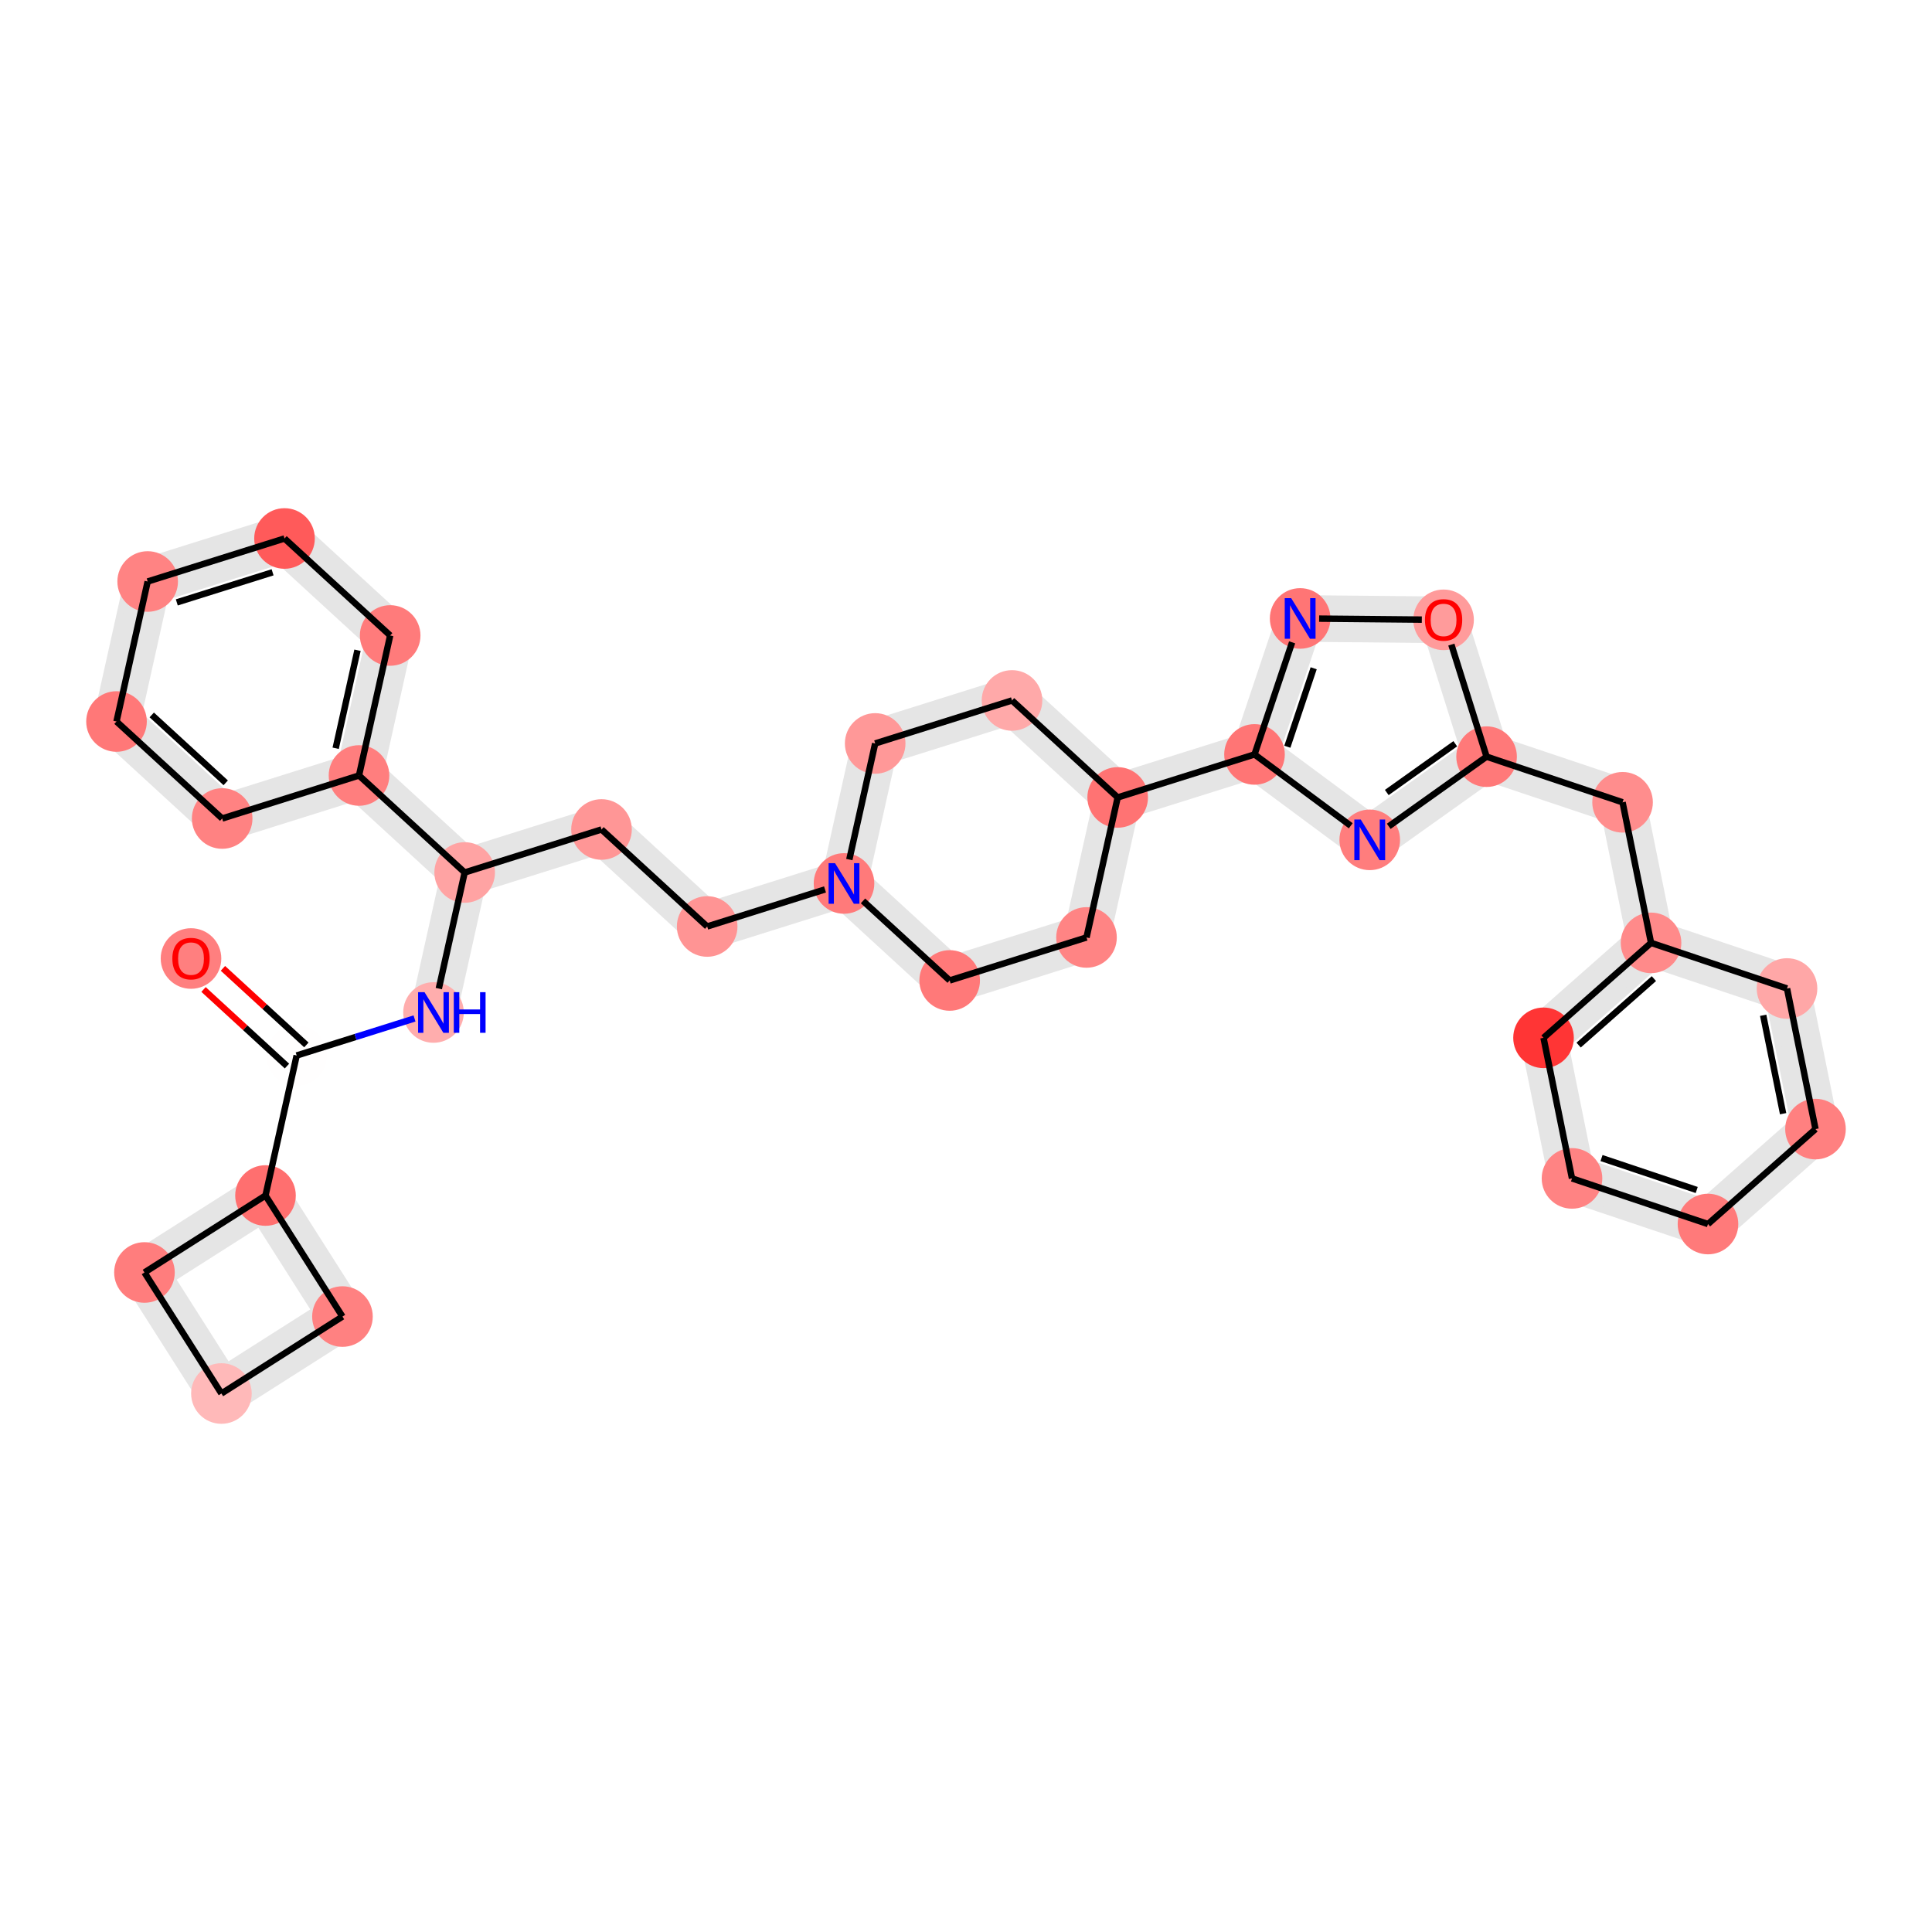 <?xml version='1.0' encoding='iso-8859-1'?>
<svg version='1.1' baseProfile='full'
              xmlns='http://www.w3.org/2000/svg'
                      xmlns:rdkit='http://www.rdkit.org/xml'
                      xmlns:xlink='http://www.w3.org/1999/xlink'
                  xml:space='preserve'
width='600px' height='600px' viewBox='0 0 600 600'>
<!-- END OF HEADER -->
<rect style='opacity:1.0;fill:#FFFFFF;stroke:none' width='600' height='600' x='0' y='0'> </rect>
<path d='M 140.716,315.795 L 150.395,272.314 L 138.221,269.604 L 128.541,313.084 Z' style='fill:#E5E5E5;fill-rule:evenodd;fill-opacity:1;stroke:#E5E5E5;stroke-width:2.0px;stroke-linecap:butt;stroke-linejoin:miter;stroke-opacity:1;' />
<path d='M 146.178,276.908 L 188.673,263.551 L 184.933,251.652 L 142.438,265.009 Z' style='fill:#E5E5E5;fill-rule:evenodd;fill-opacity:1;stroke:#E5E5E5;stroke-width:2.0px;stroke-linecap:butt;stroke-linejoin:miter;stroke-opacity:1;' />
<path d='M 182.586,262.195 L 215.402,292.319 L 223.836,283.13 L 191.021,253.007 Z' style='fill:#E5E5E5;fill-rule:evenodd;fill-opacity:1;stroke:#E5E5E5;stroke-width:2.0px;stroke-linecap:butt;stroke-linejoin:miter;stroke-opacity:1;' />
<path d='M 221.489,293.674 L 263.984,280.316 L 260.244,268.418 L 217.749,281.775 Z' style='fill:#E5E5E5;fill-rule:evenodd;fill-opacity:1;stroke:#E5E5E5;stroke-width:2.0px;stroke-linecap:butt;stroke-linejoin:miter;stroke-opacity:1;' />
<path d='M 257.897,278.961 L 290.712,309.085 L 299.147,299.896 L 266.331,269.773 Z' style='fill:#E5E5E5;fill-rule:evenodd;fill-opacity:1;stroke:#E5E5E5;stroke-width:2.0px;stroke-linecap:butt;stroke-linejoin:miter;stroke-opacity:1;' />
<path d='M 296.8,310.44 L 339.295,297.082 L 335.555,285.184 L 293.06,298.541 Z' style='fill:#E5E5E5;fill-rule:evenodd;fill-opacity:1;stroke:#E5E5E5;stroke-width:2.0px;stroke-linecap:butt;stroke-linejoin:miter;stroke-opacity:1;' />
<path d='M 343.512,292.488 L 353.192,249.007 L 341.017,246.297 L 331.338,289.778 Z' style='fill:#E5E5E5;fill-rule:evenodd;fill-opacity:1;stroke:#E5E5E5;stroke-width:2.0px;stroke-linecap:butt;stroke-linejoin:miter;stroke-opacity:1;' />
<path d='M 348.975,253.602 L 391.47,240.244 L 387.73,228.346 L 345.235,241.703 Z' style='fill:#E5E5E5;fill-rule:evenodd;fill-opacity:1;stroke:#E5E5E5;stroke-width:2.0px;stroke-linecap:butt;stroke-linejoin:miter;stroke-opacity:1;' />
<path d='M 395.512,236.279 L 409.684,194.048 L 397.859,190.08 L 383.688,232.311 Z' style='fill:#E5E5E5;fill-rule:evenodd;fill-opacity:1;stroke:#E5E5E5;stroke-width:2.0px;stroke-linecap:butt;stroke-linejoin:miter;stroke-opacity:1;' />
<path d='M 403.712,198.3 L 448.255,198.728 L 448.375,186.256 L 403.832,185.828 Z' style='fill:#E5E5E5;fill-rule:evenodd;fill-opacity:1;stroke:#E5E5E5;stroke-width:2.0px;stroke-linecap:butt;stroke-linejoin:miter;stroke-opacity:1;' />
<path d='M 442.365,194.362 L 455.723,236.858 L 467.622,233.118 L 454.264,190.622 Z' style='fill:#E5E5E5;fill-rule:evenodd;fill-opacity:1;stroke:#E5E5E5;stroke-width:2.0px;stroke-linecap:butt;stroke-linejoin:miter;stroke-opacity:1;' />
<path d='M 459.688,240.9 L 501.919,255.072 L 505.887,243.247 L 463.656,229.075 Z' style='fill:#E5E5E5;fill-rule:evenodd;fill-opacity:1;stroke:#E5E5E5;stroke-width:2.0px;stroke-linecap:butt;stroke-linejoin:miter;stroke-opacity:1;' />
<path d='M 497.791,250.397 L 506.633,294.056 L 518.857,291.58 L 510.015,247.921 Z' style='fill:#E5E5E5;fill-rule:evenodd;fill-opacity:1;stroke:#E5E5E5;stroke-width:2.0px;stroke-linecap:butt;stroke-linejoin:miter;stroke-opacity:1;' />
<path d='M 508.617,288.144 L 475.229,317.631 L 483.485,326.979 L 516.873,297.492 Z' style='fill:#E5E5E5;fill-rule:evenodd;fill-opacity:1;stroke:#E5E5E5;stroke-width:2.0px;stroke-linecap:butt;stroke-linejoin:miter;stroke-opacity:1;' />
<path d='M 473.245,323.543 L 482.087,367.202 L 494.311,364.726 L 485.469,321.067 Z' style='fill:#E5E5E5;fill-rule:evenodd;fill-opacity:1;stroke:#E5E5E5;stroke-width:2.0px;stroke-linecap:butt;stroke-linejoin:miter;stroke-opacity:1;' />
<path d='M 486.215,371.876 L 528.446,386.048 L 532.414,374.223 L 490.183,360.051 Z' style='fill:#E5E5E5;fill-rule:evenodd;fill-opacity:1;stroke:#E5E5E5;stroke-width:2.0px;stroke-linecap:butt;stroke-linejoin:miter;stroke-opacity:1;' />
<path d='M 534.558,384.81 L 567.946,355.323 L 559.69,345.974 L 526.302,375.461 Z' style='fill:#E5E5E5;fill-rule:evenodd;fill-opacity:1;stroke:#E5E5E5;stroke-width:2.0px;stroke-linecap:butt;stroke-linejoin:miter;stroke-opacity:1;' />
<path d='M 569.93,349.411 L 561.088,305.752 L 548.864,308.228 L 557.706,351.886 Z' style='fill:#E5E5E5;fill-rule:evenodd;fill-opacity:1;stroke:#E5E5E5;stroke-width:2.0px;stroke-linecap:butt;stroke-linejoin:miter;stroke-opacity:1;' />
<path d='M 458.055,229.907 L 421.768,255.743 L 429.001,265.903 L 465.289,240.068 Z' style='fill:#E5E5E5;fill-rule:evenodd;fill-opacity:1;stroke:#E5E5E5;stroke-width:2.0px;stroke-linecap:butt;stroke-linejoin:miter;stroke-opacity:1;' />
<path d='M 351.322,243.058 L 318.506,212.935 L 310.072,222.123 L 342.887,252.246 Z' style='fill:#E5E5E5;fill-rule:evenodd;fill-opacity:1;stroke:#E5E5E5;stroke-width:2.0px;stroke-linecap:butt;stroke-linejoin:miter;stroke-opacity:1;' />
<path d='M 312.419,211.58 L 269.924,224.937 L 273.664,236.836 L 316.159,223.478 Z' style='fill:#E5E5E5;fill-rule:evenodd;fill-opacity:1;stroke:#E5E5E5;stroke-width:2.0px;stroke-linecap:butt;stroke-linejoin:miter;stroke-opacity:1;' />
<path d='M 148.525,266.365 L 115.71,236.241 L 107.275,245.43 L 140.091,275.553 Z' style='fill:#E5E5E5;fill-rule:evenodd;fill-opacity:1;stroke:#E5E5E5;stroke-width:2.0px;stroke-linecap:butt;stroke-linejoin:miter;stroke-opacity:1;' />
<path d='M 117.58,242.191 L 127.26,198.71 L 115.085,196 L 105.405,239.48 Z' style='fill:#E5E5E5;fill-rule:evenodd;fill-opacity:1;stroke:#E5E5E5;stroke-width:2.0px;stroke-linecap:butt;stroke-linejoin:miter;stroke-opacity:1;' />
<path d='M 125.39,192.761 L 92.574,162.637 L 84.14,171.826 L 116.955,201.949 Z' style='fill:#E5E5E5;fill-rule:evenodd;fill-opacity:1;stroke:#E5E5E5;stroke-width:2.0px;stroke-linecap:butt;stroke-linejoin:miter;stroke-opacity:1;' />
<path d='M 86.487,161.282 L 43.992,174.64 L 47.732,186.538 L 90.227,173.181 Z' style='fill:#E5E5E5;fill-rule:evenodd;fill-opacity:1;stroke:#E5E5E5;stroke-width:2.0px;stroke-linecap:butt;stroke-linejoin:miter;stroke-opacity:1;' />
<path d='M 39.774,179.234 L 30.095,222.714 L 42.269,225.425 L 51.949,181.944 Z' style='fill:#E5E5E5;fill-rule:evenodd;fill-opacity:1;stroke:#E5E5E5;stroke-width:2.0px;stroke-linecap:butt;stroke-linejoin:miter;stroke-opacity:1;' />
<path d='M 31.965,228.664 L 64.78,258.787 L 73.215,249.599 L 40.399,219.475 Z' style='fill:#E5E5E5;fill-rule:evenodd;fill-opacity:1;stroke:#E5E5E5;stroke-width:2.0px;stroke-linecap:butt;stroke-linejoin:miter;stroke-opacity:1;' />
<path d='M 79.107,366.015 L 41.517,389.916 L 48.209,400.441 L 85.799,376.54 Z' style='fill:#E5E5E5;fill-rule:evenodd;fill-opacity:1;stroke:#E5E5E5;stroke-width:2.0px;stroke-linecap:butt;stroke-linejoin:miter;stroke-opacity:1;' />
<path d='M 39.6,398.525 L 63.501,436.115 L 74.027,429.422 L 50.126,391.832 Z' style='fill:#E5E5E5;fill-rule:evenodd;fill-opacity:1;stroke:#E5E5E5;stroke-width:2.0px;stroke-linecap:butt;stroke-linejoin:miter;stroke-opacity:1;' />
<path d='M 72.11,438.031 L 109.7,414.13 L 103.008,403.605 L 65.418,427.506 Z' style='fill:#E5E5E5;fill-rule:evenodd;fill-opacity:1;stroke:#E5E5E5;stroke-width:2.0px;stroke-linecap:butt;stroke-linejoin:miter;stroke-opacity:1;' />
<path d='M 265.707,229.531 L 256.027,273.012 L 268.201,275.722 L 277.881,232.242 Z' style='fill:#E5E5E5;fill-rule:evenodd;fill-opacity:1;stroke:#E5E5E5;stroke-width:2.0px;stroke-linecap:butt;stroke-linejoin:miter;stroke-opacity:1;' />
<path d='M 70.867,260.142 L 113.363,246.785 L 109.623,234.886 L 67.127,248.244 Z' style='fill:#E5E5E5;fill-rule:evenodd;fill-opacity:1;stroke:#E5E5E5;stroke-width:2.0px;stroke-linecap:butt;stroke-linejoin:miter;stroke-opacity:1;' />
<path d='M 111.617,405.522 L 87.716,367.931 L 77.191,374.624 L 101.091,412.214 Z' style='fill:#E5E5E5;fill-rule:evenodd;fill-opacity:1;stroke:#E5E5E5;stroke-width:2.0px;stroke-linecap:butt;stroke-linejoin:miter;stroke-opacity:1;' />
<path d='M 429.098,255.813 L 393.314,229.285 L 385.886,239.305 L 421.671,265.833 Z' style='fill:#E5E5E5;fill-rule:evenodd;fill-opacity:1;stroke:#E5E5E5;stroke-width:2.0px;stroke-linecap:butt;stroke-linejoin:miter;stroke-opacity:1;' />
<path d='M 556.96,301.077 L 514.729,286.906 L 510.761,298.73 L 552.992,312.902 Z' style='fill:#E5E5E5;fill-rule:evenodd;fill-opacity:1;stroke:#E5E5E5;stroke-width:2.0px;stroke-linecap:butt;stroke-linejoin:miter;stroke-opacity:1;' />
<ellipse cx='59.318' cy='297.674' rx='8.909' ry='8.909'  style='fill:#FF7F7F;fill-rule:evenodd;stroke:#FF7F7F;stroke-width:1.0px;stroke-linecap:butt;stroke-linejoin:miter;stroke-opacity:1' />
<ellipse cx='121.172' cy='197.355' rx='8.909' ry='8.909'  style='fill:#FF7B7B;fill-rule:evenodd;stroke:#FF7B7B;stroke-width:1.0px;stroke-linecap:butt;stroke-linejoin:miter;stroke-opacity:1' />
<ellipse cx='271.794' cy='230.886' rx='8.909' ry='8.909'  style='fill:#FF9898;fill-rule:evenodd;stroke:#FF9898;stroke-width:1.0px;stroke-linecap:butt;stroke-linejoin:miter;stroke-opacity:1' />
<ellipse cx='68.764' cy='432.769' rx='8.909' ry='8.909'  style='fill:#FFB9B9;fill-rule:evenodd;stroke:#FFB9B9;stroke-width:1.0px;stroke-linecap:butt;stroke-linejoin:miter;stroke-opacity:1' />
<ellipse cx='488.199' cy='365.964' rx='8.909' ry='8.909'  style='fill:#FF8383;fill-rule:evenodd;stroke:#FF8383;stroke-width:1.0px;stroke-linecap:butt;stroke-linejoin:miter;stroke-opacity:1' />
<ellipse cx='554.976' cy='306.99' rx='8.909' ry='8.909'  style='fill:#FFA7A7;fill-rule:evenodd;stroke:#FFA7A7;stroke-width:1.0px;stroke-linecap:butt;stroke-linejoin:miter;stroke-opacity:1' />
<ellipse cx='106.354' cy='408.868' rx='8.909' ry='8.909'  style='fill:#FF8181;fill-rule:evenodd;stroke:#FF8181;stroke-width:1.0px;stroke-linecap:butt;stroke-linejoin:miter;stroke-opacity:1' />
<ellipse cx='530.43' cy='380.135' rx='8.909' ry='8.909'  style='fill:#FF7A7A;fill-rule:evenodd;stroke:#FF7A7A;stroke-width:1.0px;stroke-linecap:butt;stroke-linejoin:miter;stroke-opacity:1' />
<ellipse cx='512.745' cy='292.818' rx='8.909' ry='8.909'  style='fill:#FF8A8A;fill-rule:evenodd;stroke:#FF8A8A;stroke-width:1.0px;stroke-linecap:butt;stroke-linejoin:miter;stroke-opacity:1' />
<ellipse cx='44.863' cy='395.178' rx='8.909' ry='8.909'  style='fill:#FF7D7D;fill-rule:evenodd;stroke:#FF7D7D;stroke-width:1.0px;stroke-linecap:butt;stroke-linejoin:miter;stroke-opacity:1' />
<ellipse cx='36.182' cy='224.07' rx='8.909' ry='8.909'  style='fill:#FF7878;fill-rule:evenodd;stroke:#FF7878;stroke-width:1.0px;stroke-linecap:butt;stroke-linejoin:miter;stroke-opacity:1' />
<ellipse cx='425.385' cy='260.823' rx='8.909' ry='8.909'  style='fill:#FF7D7D;fill-rule:evenodd;stroke:#FF7D7D;stroke-width:1.0px;stroke-linecap:butt;stroke-linejoin:miter;stroke-opacity:1' />
<ellipse cx='111.493' cy='240.835' rx='8.909' ry='8.909'  style='fill:#FF7E7E;fill-rule:evenodd;stroke:#FF7E7E;stroke-width:1.0px;stroke-linecap:butt;stroke-linejoin:miter;stroke-opacity:1' />
<ellipse cx='68.997' cy='254.193' rx='8.909' ry='8.909'  style='fill:#FF8282;fill-rule:evenodd;stroke:#FF8282;stroke-width:1.0px;stroke-linecap:butt;stroke-linejoin:miter;stroke-opacity:1' />
<ellipse cx='448.315' cy='192.492' rx='8.909' ry='8.909'  style='fill:#FF9B9B;fill-rule:evenodd;stroke:#FF9B9B;stroke-width:1.0px;stroke-linecap:butt;stroke-linejoin:miter;stroke-opacity:1' />
<ellipse cx='88.357' cy='167.231' rx='8.909' ry='8.909'  style='fill:#FF5A5A;fill-rule:evenodd;stroke:#FF5A5A;stroke-width:1.0px;stroke-linecap:butt;stroke-linejoin:miter;stroke-opacity:1' />
<ellipse cx='294.93' cy='304.49' rx='8.909' ry='8.909'  style='fill:#FF7979;fill-rule:evenodd;stroke:#FF7979;stroke-width:1.0px;stroke-linecap:butt;stroke-linejoin:miter;stroke-opacity:1' />
<ellipse cx='144.308' cy='270.959' rx='8.909' ry='8.909'  style='fill:#FFA3A3;fill-rule:evenodd;stroke:#FFA3A3;stroke-width:1.0px;stroke-linecap:butt;stroke-linejoin:miter;stroke-opacity:1' />
<ellipse cx='92.133' cy='327.797' rx='8.909' ry='8.909'  style='fill:#FFFEFE;fill-rule:evenodd;stroke:#FFFEFE;stroke-width:1.0px;stroke-linecap:butt;stroke-linejoin:miter;stroke-opacity:1' />
<ellipse cx='186.803' cy='257.601' rx='8.909' ry='8.909'  style='fill:#FF9696;fill-rule:evenodd;stroke:#FF9696;stroke-width:1.0px;stroke-linecap:butt;stroke-linejoin:miter;stroke-opacity:1' />
<ellipse cx='337.425' cy='291.133' rx='8.909' ry='8.909'  style='fill:#FF8484;fill-rule:evenodd;stroke:#FF8484;stroke-width:1.0px;stroke-linecap:butt;stroke-linejoin:miter;stroke-opacity:1' />
<ellipse cx='314.289' cy='217.529' rx='8.909' ry='8.909'  style='fill:#FFA9A9;fill-rule:evenodd;stroke:#FFA9A9;stroke-width:1.0px;stroke-linecap:butt;stroke-linejoin:miter;stroke-opacity:1' />
<ellipse cx='479.357' cy='322.305' rx='8.909' ry='8.909'  style='fill:#FF3535;fill-rule:evenodd;stroke:#FF3535;stroke-width:1.0px;stroke-linecap:butt;stroke-linejoin:miter;stroke-opacity:1' />
<ellipse cx='563.818' cy='350.648' rx='8.909' ry='8.909'  style='fill:#FF8080;fill-rule:evenodd;stroke:#FF8080;stroke-width:1.0px;stroke-linecap:butt;stroke-linejoin:miter;stroke-opacity:1' />
<ellipse cx='45.861' cy='180.589' rx='8.909' ry='8.909'  style='fill:#FF8383;fill-rule:evenodd;stroke:#FF8383;stroke-width:1.0px;stroke-linecap:butt;stroke-linejoin:miter;stroke-opacity:1' />
<ellipse cx='347.105' cy='247.652' rx='8.909' ry='8.909'  style='fill:#FF7373;fill-rule:evenodd;stroke:#FF7373;stroke-width:1.0px;stroke-linecap:butt;stroke-linejoin:miter;stroke-opacity:1' />
<ellipse cx='219.619' cy='287.725' rx='8.909' ry='8.909'  style='fill:#FF9494;fill-rule:evenodd;stroke:#FF9494;stroke-width:1.0px;stroke-linecap:butt;stroke-linejoin:miter;stroke-opacity:1' />
<ellipse cx='134.628' cy='314.439' rx='8.909' ry='8.909'  style='fill:#FFADAD;fill-rule:evenodd;stroke:#FFADAD;stroke-width:1.0px;stroke-linecap:butt;stroke-linejoin:miter;stroke-opacity:1' />
<ellipse cx='262.114' cy='274.367' rx='8.909' ry='8.909'  style='fill:#FF7A7A;fill-rule:evenodd;stroke:#FF7A7A;stroke-width:1.0px;stroke-linecap:butt;stroke-linejoin:miter;stroke-opacity:1' />
<ellipse cx='389.6' cy='234.295' rx='8.909' ry='8.909'  style='fill:#FF7575;fill-rule:evenodd;stroke:#FF7575;stroke-width:1.0px;stroke-linecap:butt;stroke-linejoin:miter;stroke-opacity:1' />
<ellipse cx='82.453' cy='371.278' rx='8.909' ry='8.909'  style='fill:#FF6F6F;fill-rule:evenodd;stroke:#FF6F6F;stroke-width:1.0px;stroke-linecap:butt;stroke-linejoin:miter;stroke-opacity:1' />
<ellipse cx='461.672' cy='234.988' rx='8.909' ry='8.909'  style='fill:#FF7979;fill-rule:evenodd;stroke:#FF7979;stroke-width:1.0px;stroke-linecap:butt;stroke-linejoin:miter;stroke-opacity:1' />
<ellipse cx='403.772' cy='192.064' rx='8.909' ry='8.909'  style='fill:#FF7575;fill-rule:evenodd;stroke:#FF7575;stroke-width:1.0px;stroke-linecap:butt;stroke-linejoin:miter;stroke-opacity:1' />
<ellipse cx='503.903' cy='249.159' rx='8.909' ry='8.909'  style='fill:#FF8D8D;fill-rule:evenodd;stroke:#FF8D8D;stroke-width:1.0px;stroke-linecap:butt;stroke-linejoin:miter;stroke-opacity:1' />
<path class='bond-0 atom-0 atom-18' d='M 63.21,307.293 L 76.165,319.186' style='fill:none;fill-rule:evenodd;stroke:#FF0000;stroke-width:2.0px;stroke-linecap:butt;stroke-linejoin:miter;stroke-opacity:1' />
<path class='bond-0 atom-0 atom-18' d='M 76.165,319.186 L 89.121,331.078' style='fill:none;fill-rule:evenodd;stroke:#000000;stroke-width:2.0px;stroke-linecap:butt;stroke-linejoin:miter;stroke-opacity:1' />
<path class='bond-0 atom-0 atom-18' d='M 69.234,300.73 L 82.19,312.623' style='fill:none;fill-rule:evenodd;stroke:#FF0000;stroke-width:2.0px;stroke-linecap:butt;stroke-linejoin:miter;stroke-opacity:1' />
<path class='bond-0 atom-0 atom-18' d='M 82.19,312.623 L 95.145,324.515' style='fill:none;fill-rule:evenodd;stroke:#000000;stroke-width:2.0px;stroke-linecap:butt;stroke-linejoin:miter;stroke-opacity:1' />
<path class='bond-24 atom-12 atom-1' d='M 111.493,240.835 L 121.172,197.355' style='fill:none;fill-rule:evenodd;stroke:#000000;stroke-width:2.0px;stroke-linecap:butt;stroke-linejoin:miter;stroke-opacity:1' />
<path class='bond-24 atom-12 atom-1' d='M 104.248,232.377 L 111.024,201.941' style='fill:none;fill-rule:evenodd;stroke:#000000;stroke-width:2.0px;stroke-linecap:butt;stroke-linejoin:miter;stroke-opacity:1' />
<path class='bond-25 atom-1 atom-15' d='M 121.172,197.355 L 88.357,167.231' style='fill:none;fill-rule:evenodd;stroke:#000000;stroke-width:2.0px;stroke-linecap:butt;stroke-linejoin:miter;stroke-opacity:1' />
<path class='bond-22 atom-21 atom-2' d='M 314.289,217.529 L 271.794,230.886' style='fill:none;fill-rule:evenodd;stroke:#000000;stroke-width:2.0px;stroke-linecap:butt;stroke-linejoin:miter;stroke-opacity:1' />
<path class='bond-33 atom-2 atom-28' d='M 271.794,230.886 L 263.766,266.946' style='fill:none;fill-rule:evenodd;stroke:#000000;stroke-width:2.0px;stroke-linecap:butt;stroke-linejoin:miter;stroke-opacity:1' />
<path class='bond-31 atom-9 atom-3' d='M 44.863,395.178 L 68.764,432.769' style='fill:none;fill-rule:evenodd;stroke:#000000;stroke-width:2.0px;stroke-linecap:butt;stroke-linejoin:miter;stroke-opacity:1' />
<path class='bond-32 atom-3 atom-6' d='M 68.764,432.769 L 106.354,408.868' style='fill:none;fill-rule:evenodd;stroke:#000000;stroke-width:2.0px;stroke-linecap:butt;stroke-linejoin:miter;stroke-opacity:1' />
<path class='bond-16 atom-22 atom-4' d='M 479.357,322.305 L 488.199,365.964' style='fill:none;fill-rule:evenodd;stroke:#000000;stroke-width:2.0px;stroke-linecap:butt;stroke-linejoin:miter;stroke-opacity:1' />
<path class='bond-17 atom-4 atom-7' d='M 488.199,365.964 L 530.43,380.135' style='fill:none;fill-rule:evenodd;stroke:#000000;stroke-width:2.0px;stroke-linecap:butt;stroke-linejoin:miter;stroke-opacity:1' />
<path class='bond-17 atom-4 atom-7' d='M 497.368,359.643 L 526.93,369.564' style='fill:none;fill-rule:evenodd;stroke:#000000;stroke-width:2.0px;stroke-linecap:butt;stroke-linejoin:miter;stroke-opacity:1' />
<path class='bond-19 atom-23 atom-5' d='M 563.818,350.648 L 554.976,306.99' style='fill:none;fill-rule:evenodd;stroke:#000000;stroke-width:2.0px;stroke-linecap:butt;stroke-linejoin:miter;stroke-opacity:1' />
<path class='bond-19 atom-23 atom-5' d='M 553.76,345.868 L 547.571,315.307' style='fill:none;fill-rule:evenodd;stroke:#000000;stroke-width:2.0px;stroke-linecap:butt;stroke-linejoin:miter;stroke-opacity:1' />
<path class='bond-37 atom-5 atom-8' d='M 554.976,306.99 L 512.745,292.818' style='fill:none;fill-rule:evenodd;stroke:#000000;stroke-width:2.0px;stroke-linecap:butt;stroke-linejoin:miter;stroke-opacity:1' />
<path class='bond-35 atom-6 atom-30' d='M 106.354,408.868 L 82.453,371.278' style='fill:none;fill-rule:evenodd;stroke:#000000;stroke-width:2.0px;stroke-linecap:butt;stroke-linejoin:miter;stroke-opacity:1' />
<path class='bond-18 atom-7 atom-23' d='M 530.43,380.135 L 563.818,350.648' style='fill:none;fill-rule:evenodd;stroke:#000000;stroke-width:2.0px;stroke-linecap:butt;stroke-linejoin:miter;stroke-opacity:1' />
<path class='bond-14 atom-33 atom-8' d='M 503.903,249.159 L 512.745,292.818' style='fill:none;fill-rule:evenodd;stroke:#000000;stroke-width:2.0px;stroke-linecap:butt;stroke-linejoin:miter;stroke-opacity:1' />
<path class='bond-15 atom-8 atom-22' d='M 512.745,292.818 L 479.357,322.305' style='fill:none;fill-rule:evenodd;stroke:#000000;stroke-width:2.0px;stroke-linecap:butt;stroke-linejoin:miter;stroke-opacity:1' />
<path class='bond-15 atom-8 atom-22' d='M 513.634,303.919 L 490.262,324.56' style='fill:none;fill-rule:evenodd;stroke:#000000;stroke-width:2.0px;stroke-linecap:butt;stroke-linejoin:miter;stroke-opacity:1' />
<path class='bond-30 atom-30 atom-9' d='M 82.453,371.278 L 44.863,395.178' style='fill:none;fill-rule:evenodd;stroke:#000000;stroke-width:2.0px;stroke-linecap:butt;stroke-linejoin:miter;stroke-opacity:1' />
<path class='bond-27 atom-24 atom-10' d='M 45.861,180.589 L 36.182,224.07' style='fill:none;fill-rule:evenodd;stroke:#000000;stroke-width:2.0px;stroke-linecap:butt;stroke-linejoin:miter;stroke-opacity:1' />
<path class='bond-28 atom-10 atom-13' d='M 36.182,224.07 L 68.997,254.193' style='fill:none;fill-rule:evenodd;stroke:#000000;stroke-width:2.0px;stroke-linecap:butt;stroke-linejoin:miter;stroke-opacity:1' />
<path class='bond-28 atom-10 atom-13' d='M 47.129,222.025 L 70.1,243.111' style='fill:none;fill-rule:evenodd;stroke:#000000;stroke-width:2.0px;stroke-linecap:butt;stroke-linejoin:miter;stroke-opacity:1' />
<path class='bond-20 atom-31 atom-11' d='M 461.672,234.988 L 431.282,256.624' style='fill:none;fill-rule:evenodd;stroke:#000000;stroke-width:2.0px;stroke-linecap:butt;stroke-linejoin:miter;stroke-opacity:1' />
<path class='bond-20 atom-31 atom-11' d='M 451.947,230.975 L 430.674,246.121' style='fill:none;fill-rule:evenodd;stroke:#000000;stroke-width:2.0px;stroke-linecap:butt;stroke-linejoin:miter;stroke-opacity:1' />
<path class='bond-36 atom-11 atom-29' d='M 419.487,256.451 L 389.6,234.295' style='fill:none;fill-rule:evenodd;stroke:#000000;stroke-width:2.0px;stroke-linecap:butt;stroke-linejoin:miter;stroke-opacity:1' />
<path class='bond-23 atom-17 atom-12' d='M 144.308,270.959 L 111.493,240.835' style='fill:none;fill-rule:evenodd;stroke:#000000;stroke-width:2.0px;stroke-linecap:butt;stroke-linejoin:miter;stroke-opacity:1' />
<path class='bond-34 atom-13 atom-12' d='M 68.997,254.193 L 111.493,240.835' style='fill:none;fill-rule:evenodd;stroke:#000000;stroke-width:2.0px;stroke-linecap:butt;stroke-linejoin:miter;stroke-opacity:1' />
<path class='bond-11 atom-32 atom-14' d='M 409.67,192.121 L 441.558,192.427' style='fill:none;fill-rule:evenodd;stroke:#000000;stroke-width:2.0px;stroke-linecap:butt;stroke-linejoin:miter;stroke-opacity:1' />
<path class='bond-12 atom-14 atom-31' d='M 450.732,200.181 L 461.672,234.988' style='fill:none;fill-rule:evenodd;stroke:#000000;stroke-width:2.0px;stroke-linecap:butt;stroke-linejoin:miter;stroke-opacity:1' />
<path class='bond-26 atom-15 atom-24' d='M 88.357,167.231 L 45.861,180.589' style='fill:none;fill-rule:evenodd;stroke:#000000;stroke-width:2.0px;stroke-linecap:butt;stroke-linejoin:miter;stroke-opacity:1' />
<path class='bond-26 atom-15 atom-24' d='M 84.654,177.734 L 54.907,187.084' style='fill:none;fill-rule:evenodd;stroke:#000000;stroke-width:2.0px;stroke-linecap:butt;stroke-linejoin:miter;stroke-opacity:1' />
<path class='bond-6 atom-28 atom-16' d='M 268.012,279.781 L 294.93,304.49' style='fill:none;fill-rule:evenodd;stroke:#000000;stroke-width:2.0px;stroke-linecap:butt;stroke-linejoin:miter;stroke-opacity:1' />
<path class='bond-7 atom-16 atom-20' d='M 294.93,304.49 L 337.425,291.133' style='fill:none;fill-rule:evenodd;stroke:#000000;stroke-width:2.0px;stroke-linecap:butt;stroke-linejoin:miter;stroke-opacity:1' />
<path class='bond-2 atom-27 atom-17' d='M 136.28,307.018 L 144.308,270.959' style='fill:none;fill-rule:evenodd;stroke:#000000;stroke-width:2.0px;stroke-linecap:butt;stroke-linejoin:miter;stroke-opacity:1' />
<path class='bond-3 atom-17 atom-19' d='M 144.308,270.959 L 186.803,257.601' style='fill:none;fill-rule:evenodd;stroke:#000000;stroke-width:2.0px;stroke-linecap:butt;stroke-linejoin:miter;stroke-opacity:1' />
<path class='bond-1 atom-18 atom-27' d='M 92.133,327.797 L 110.432,322.045' style='fill:none;fill-rule:evenodd;stroke:#000000;stroke-width:2.0px;stroke-linecap:butt;stroke-linejoin:miter;stroke-opacity:1' />
<path class='bond-1 atom-18 atom-27' d='M 110.432,322.045 L 128.731,316.293' style='fill:none;fill-rule:evenodd;stroke:#0000FF;stroke-width:2.0px;stroke-linecap:butt;stroke-linejoin:miter;stroke-opacity:1' />
<path class='bond-29 atom-18 atom-30' d='M 92.133,327.797 L 82.453,371.278' style='fill:none;fill-rule:evenodd;stroke:#000000;stroke-width:2.0px;stroke-linecap:butt;stroke-linejoin:miter;stroke-opacity:1' />
<path class='bond-4 atom-19 atom-26' d='M 186.803,257.601 L 219.619,287.725' style='fill:none;fill-rule:evenodd;stroke:#000000;stroke-width:2.0px;stroke-linecap:butt;stroke-linejoin:miter;stroke-opacity:1' />
<path class='bond-8 atom-20 atom-25' d='M 337.425,291.133 L 347.105,247.652' style='fill:none;fill-rule:evenodd;stroke:#000000;stroke-width:2.0px;stroke-linecap:butt;stroke-linejoin:miter;stroke-opacity:1' />
<path class='bond-21 atom-25 atom-21' d='M 347.105,247.652 L 314.289,217.529' style='fill:none;fill-rule:evenodd;stroke:#000000;stroke-width:2.0px;stroke-linecap:butt;stroke-linejoin:miter;stroke-opacity:1' />
<path class='bond-9 atom-25 atom-29' d='M 347.105,247.652 L 389.6,234.295' style='fill:none;fill-rule:evenodd;stroke:#000000;stroke-width:2.0px;stroke-linecap:butt;stroke-linejoin:miter;stroke-opacity:1' />
<path class='bond-5 atom-26 atom-28' d='M 219.619,287.725 L 256.216,276.221' style='fill:none;fill-rule:evenodd;stroke:#000000;stroke-width:2.0px;stroke-linecap:butt;stroke-linejoin:miter;stroke-opacity:1' />
<path class='bond-10 atom-29 atom-32' d='M 389.6,234.295 L 401.281,199.485' style='fill:none;fill-rule:evenodd;stroke:#000000;stroke-width:2.0px;stroke-linecap:butt;stroke-linejoin:miter;stroke-opacity:1' />
<path class='bond-10 atom-29 atom-32' d='M 399.798,231.908 L 407.975,207.541' style='fill:none;fill-rule:evenodd;stroke:#000000;stroke-width:2.0px;stroke-linecap:butt;stroke-linejoin:miter;stroke-opacity:1' />
<path class='bond-13 atom-31 atom-33' d='M 461.672,234.988 L 503.903,249.159' style='fill:none;fill-rule:evenodd;stroke:#000000;stroke-width:2.0px;stroke-linecap:butt;stroke-linejoin:miter;stroke-opacity:1' />
<path  class='atom-0' d='M 53.527 297.709
Q 53.527 294.68, 55.023 292.987
Q 56.52 291.295, 59.318 291.295
Q 62.115 291.295, 63.612 292.987
Q 65.108 294.68, 65.108 297.709
Q 65.108 300.774, 63.594 302.52
Q 62.079 304.248, 59.318 304.248
Q 56.538 304.248, 55.023 302.52
Q 53.527 300.792, 53.527 297.709
M 59.318 302.823
Q 61.242 302.823, 62.275 301.54
Q 63.327 300.239, 63.327 297.709
Q 63.327 295.232, 62.275 293.985
Q 61.242 292.72, 59.318 292.72
Q 57.393 292.72, 56.342 293.967
Q 55.308 295.215, 55.308 297.709
Q 55.308 300.257, 56.342 301.54
Q 57.393 302.823, 59.318 302.823
' fill='#FF0000'/>
<path  class='atom-11' d='M 422.596 254.515
L 426.73 261.197
Q 427.14 261.856, 427.799 263.05
Q 428.458 264.244, 428.494 264.315
L 428.494 254.515
L 430.169 254.515
L 430.169 267.131
L 428.44 267.131
L 424.004 259.825
Q 423.487 258.97, 422.935 257.99
Q 422.4 257.01, 422.24 256.707
L 422.24 267.131
L 420.6 267.131
L 420.6 254.515
L 422.596 254.515
' fill='#0000FF'/>
<path  class='atom-14' d='M 442.524 192.528
Q 442.524 189.499, 444.021 187.806
Q 445.517 186.113, 448.315 186.113
Q 451.112 186.113, 452.609 187.806
Q 454.106 189.499, 454.106 192.528
Q 454.106 195.593, 452.591 197.339
Q 451.077 199.067, 448.315 199.067
Q 445.535 199.067, 444.021 197.339
Q 442.524 195.61, 442.524 192.528
M 448.315 197.642
Q 450.239 197.642, 451.273 196.359
Q 452.324 195.058, 452.324 192.528
Q 452.324 190.051, 451.273 188.804
Q 450.239 187.539, 448.315 187.539
Q 446.39 187.539, 445.339 188.786
Q 444.306 190.033, 444.306 192.528
Q 444.306 195.076, 445.339 196.359
Q 446.39 197.642, 448.315 197.642
' fill='#FF0000'/>
<path  class='atom-27' d='M 131.84 308.132
L 135.974 314.814
Q 136.383 315.473, 137.043 316.667
Q 137.702 317.86, 137.738 317.932
L 137.738 308.132
L 139.412 308.132
L 139.412 320.747
L 137.684 320.747
L 133.247 313.442
Q 132.731 312.586, 132.178 311.606
Q 131.644 310.626, 131.483 310.323
L 131.483 320.747
L 129.844 320.747
L 129.844 308.132
L 131.84 308.132
' fill='#0000FF'/>
<path  class='atom-27' d='M 140.927 308.132
L 142.638 308.132
L 142.638 313.495
L 149.088 313.495
L 149.088 308.132
L 150.798 308.132
L 150.798 320.747
L 149.088 320.747
L 149.088 314.921
L 142.638 314.921
L 142.638 320.747
L 140.927 320.747
L 140.927 308.132
' fill='#0000FF'/>
<path  class='atom-28' d='M 259.326 268.06
L 263.459 274.741
Q 263.869 275.401, 264.529 276.594
Q 265.188 277.788, 265.223 277.859
L 265.223 268.06
L 266.898 268.06
L 266.898 280.675
L 265.17 280.675
L 260.733 273.369
Q 260.217 272.514, 259.664 271.534
Q 259.13 270.554, 258.969 270.251
L 258.969 280.675
L 257.33 280.675
L 257.33 268.06
L 259.326 268.06
' fill='#0000FF'/>
<path  class='atom-32' d='M 400.983 185.757
L 405.117 192.438
Q 405.527 193.098, 406.186 194.291
Q 406.845 195.485, 406.881 195.556
L 406.881 185.757
L 408.556 185.757
L 408.556 198.372
L 406.828 198.372
L 402.391 191.066
Q 401.874 190.211, 401.322 189.231
Q 400.787 188.251, 400.627 187.948
L 400.627 198.372
L 398.988 198.372
L 398.988 185.757
L 400.983 185.757
' fill='#0000FF'/>
</svg>
